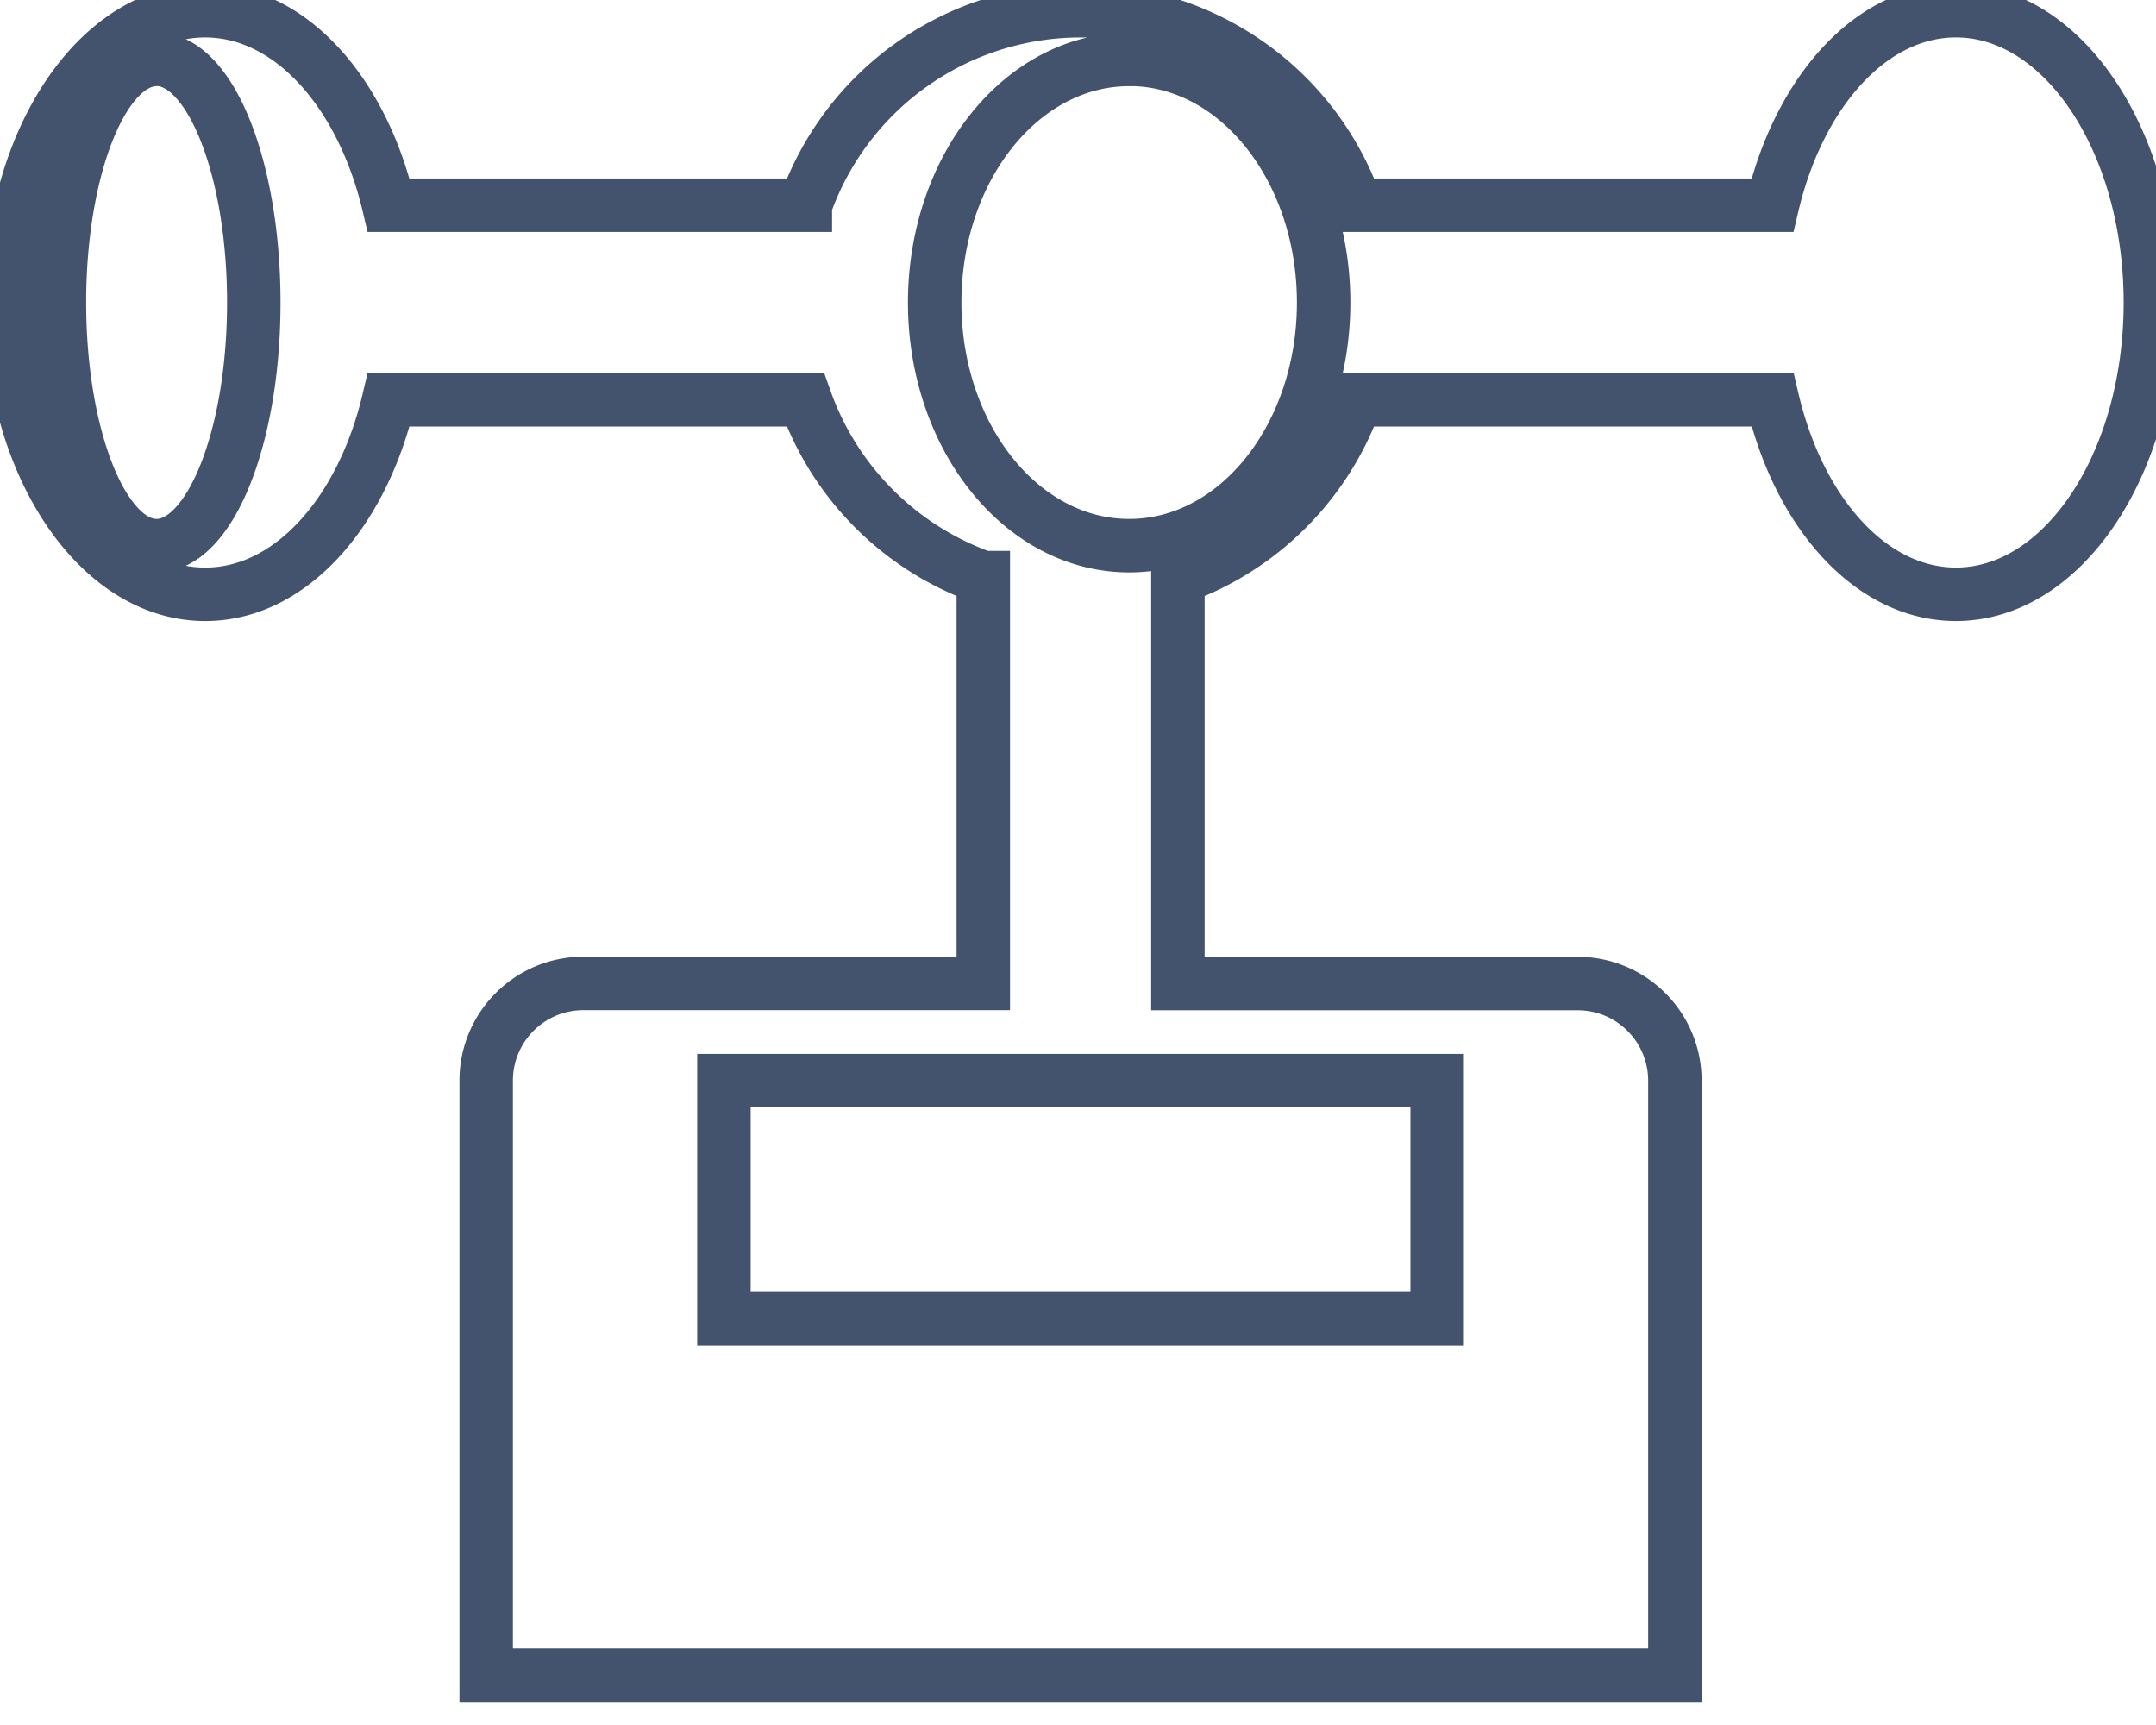 <svg data-v-9833e8b2="" version="1.1" xmlns="http://www.w3.org/2000/svg" xmlns:xlink="http://www.w3.org/1999/xlink" width="25" height="20"><g data-v-9833e8b2=""><path data-v-9833e8b2="" transform="scale(0.124)" fill="none" stroke="rgba(68, 83, 109, 1)" paint-order="fill stroke markers" d="m182.902,1c10.038,0 18.186,12.216 18.186,27.29c0,15.062 -8.148,27.279 -18.186,27.279c-7.926,0 -14.662,-7.592 -17.152,-18.186l-38.973,0a27.356,27.356 0 0 1 -16.629,16.641l0,37.939l37.383,0c5.024,0 9.093,4.068 9.093,9.093l0,55.58l-111.16,0l0,-55.591c0,-5.024 4.068,-9.093 9.093,-9.093l37.394,0l0,-37.939a27.356,27.356 0 0 1 -16.641,-16.629l-38.961,0c-2.49,10.594 -9.226,18.186 -17.152,18.186c-10.049,0.011 -18.197,-12.216 -18.197,-27.279c0,-15.073 8.148,-27.29 18.186,-27.29c7.937,0 14.662,7.592 17.163,18.186l38.961,0a27.301,27.301 0 0 1 51.467,0l38.961,0c2.501,-10.594 9.237,-18.186 17.163,-18.186zm-48.51,100.044l-66.696,0l0,22.232l66.696,0l0,-22.232zm-119.752,-95.486c-5.024,0 -9.082,10.16 -9.082,22.721s4.057,22.743 9.082,22.743c5.024,0 9.093,-10.182 9.093,-22.732c0,-12.561 -4.068,-22.743 -9.093,-22.743l0,0.011zm90.951,0c-10.049,0 -18.186,10.171 -18.186,22.732s8.137,22.732 18.186,22.732c10.049,0 18.186,-10.182 18.186,-22.732c0,-12.561 -8.137,-22.743 -18.186,-22.743l0,0.011z" stroke-width="5" stroke-miterlimit="10" stroke-dasharray=""></path></g></svg>